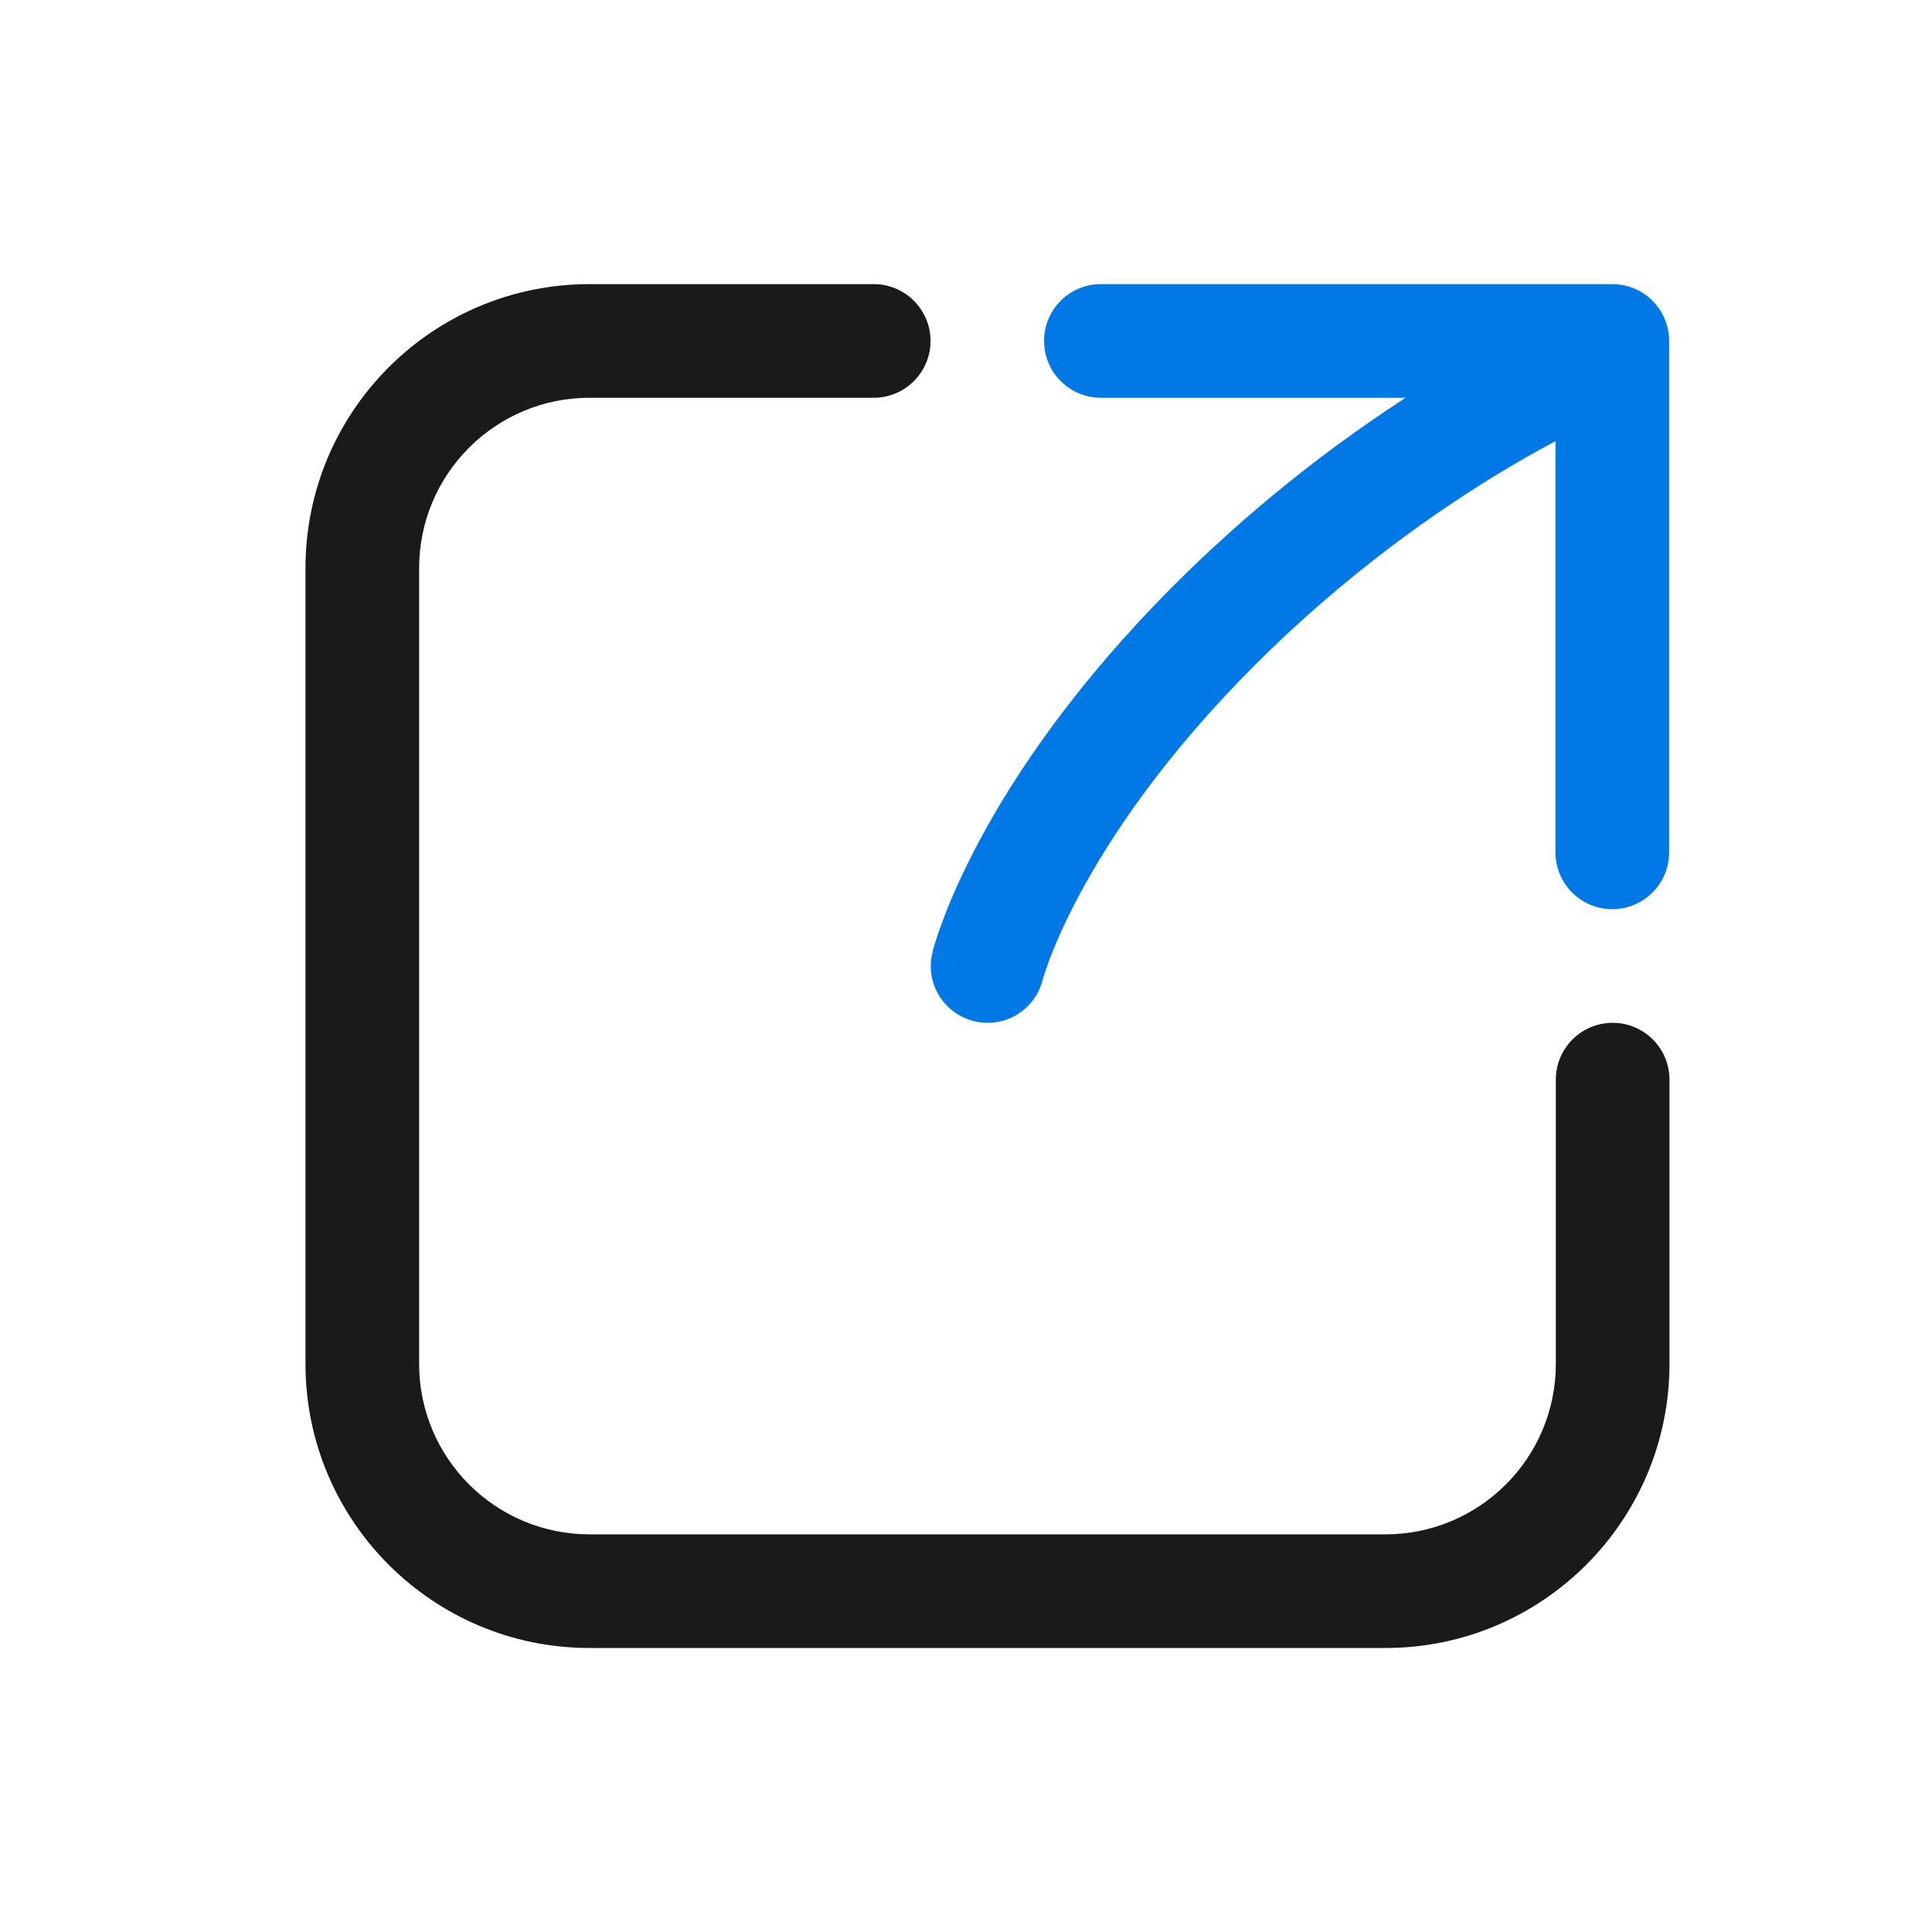 <svg width="17" height="17" viewBox="0 0 17 17" fill="none" xmlns="http://www.w3.org/2000/svg">
<path d="M8.205 8.38C8.138 8.648 8.302 8.919 8.57 8.985C8.838 9.052 9.109 8.888 9.175 8.62L8.205 8.38ZM14.206 3.631C14.463 3.528 14.587 3.237 14.485 2.981C14.382 2.724 14.091 2.6 13.835 2.702L14.206 3.631ZM13.687 7.5C13.687 7.776 13.911 8 14.187 8C14.463 8 14.687 7.776 14.687 7.5L13.687 7.5ZM14.187 3L14.687 3C14.687 2.867 14.634 2.74 14.54 2.646C14.447 2.552 14.319 2.5 14.187 2.5V3ZM9.687 2.5C9.411 2.5 9.187 2.723 9.187 3C9.187 3.276 9.411 3.5 9.687 3.5V2.5ZM8.69 8.5C9.175 8.62 9.175 8.62 9.175 8.621C9.175 8.621 9.175 8.621 9.175 8.621C9.175 8.621 9.175 8.621 9.175 8.622C9.175 8.622 9.175 8.622 9.175 8.623C9.175 8.623 9.174 8.623 9.175 8.623C9.175 8.623 9.175 8.621 9.176 8.618C9.177 8.613 9.18 8.602 9.185 8.587C9.194 8.557 9.211 8.508 9.235 8.442C9.285 8.311 9.369 8.112 9.504 7.862C9.773 7.361 10.243 6.651 11.041 5.853L10.687 5.5L10.334 5.146C9.464 6.016 8.936 6.805 8.623 7.388C8.467 7.679 8.364 7.918 8.3 8.089C8.268 8.174 8.245 8.242 8.23 8.291C8.222 8.316 8.216 8.336 8.212 8.351C8.21 8.358 8.209 8.364 8.207 8.369C8.207 8.371 8.206 8.373 8.206 8.375C8.206 8.376 8.205 8.377 8.205 8.378C8.205 8.378 8.205 8.378 8.205 8.379C8.205 8.379 8.205 8.379 8.205 8.379C8.205 8.379 8.205 8.38 8.69 8.5ZM10.687 5.5L11.041 5.853C11.839 5.055 12.638 4.496 13.236 4.137C13.535 3.958 13.782 3.829 13.953 3.747C14.038 3.705 14.104 3.675 14.147 3.656C14.169 3.647 14.185 3.64 14.195 3.636C14.2 3.633 14.203 3.632 14.205 3.631C14.206 3.631 14.207 3.631 14.207 3.631C14.207 3.631 14.207 3.631 14.207 3.631C14.207 3.631 14.207 3.631 14.207 3.631C14.207 3.631 14.206 3.631 14.206 3.631C14.206 3.631 14.206 3.631 14.021 3.167C13.835 2.702 13.835 2.702 13.835 2.702C13.835 2.702 13.834 2.703 13.834 2.703C13.834 2.703 13.834 2.703 13.834 2.703C13.833 2.703 13.832 2.703 13.832 2.704C13.83 2.704 13.828 2.705 13.826 2.706C13.822 2.708 13.816 2.71 13.808 2.713C13.793 2.72 13.771 2.729 13.744 2.741C13.69 2.765 13.613 2.8 13.516 2.847C13.322 2.941 13.048 3.084 12.722 3.28C12.069 3.671 11.202 4.278 10.334 5.146L10.687 5.5ZM14.187 7.5L14.687 7.5L14.687 3L14.187 3L13.687 3L13.687 7.5L14.187 7.5ZM14.187 3V2.5H9.687V3V3.5H14.187V3Z" fill="#0078E5"/>
<path d="M8.188 3C8.188 2.724 7.964 2.5 7.688 2.5H5.188C3.807 2.5 2.688 3.619 2.688 5V12.001C2.688 13.381 3.807 14.501 5.188 14.501H12.19C13.571 14.501 14.69 13.381 14.69 12.001V9.5C14.69 9.224 14.466 9 14.19 9C13.914 9 13.69 9.224 13.69 9.5V12.001C13.69 12.829 13.019 13.501 12.19 13.501H5.188C4.359 13.501 3.688 12.829 3.688 12.001V5C3.688 4.172 4.359 3.5 5.188 3.5H7.688C7.964 3.5 8.188 3.276 8.188 3Z" fill="#1A1A1A"/>
</svg>
